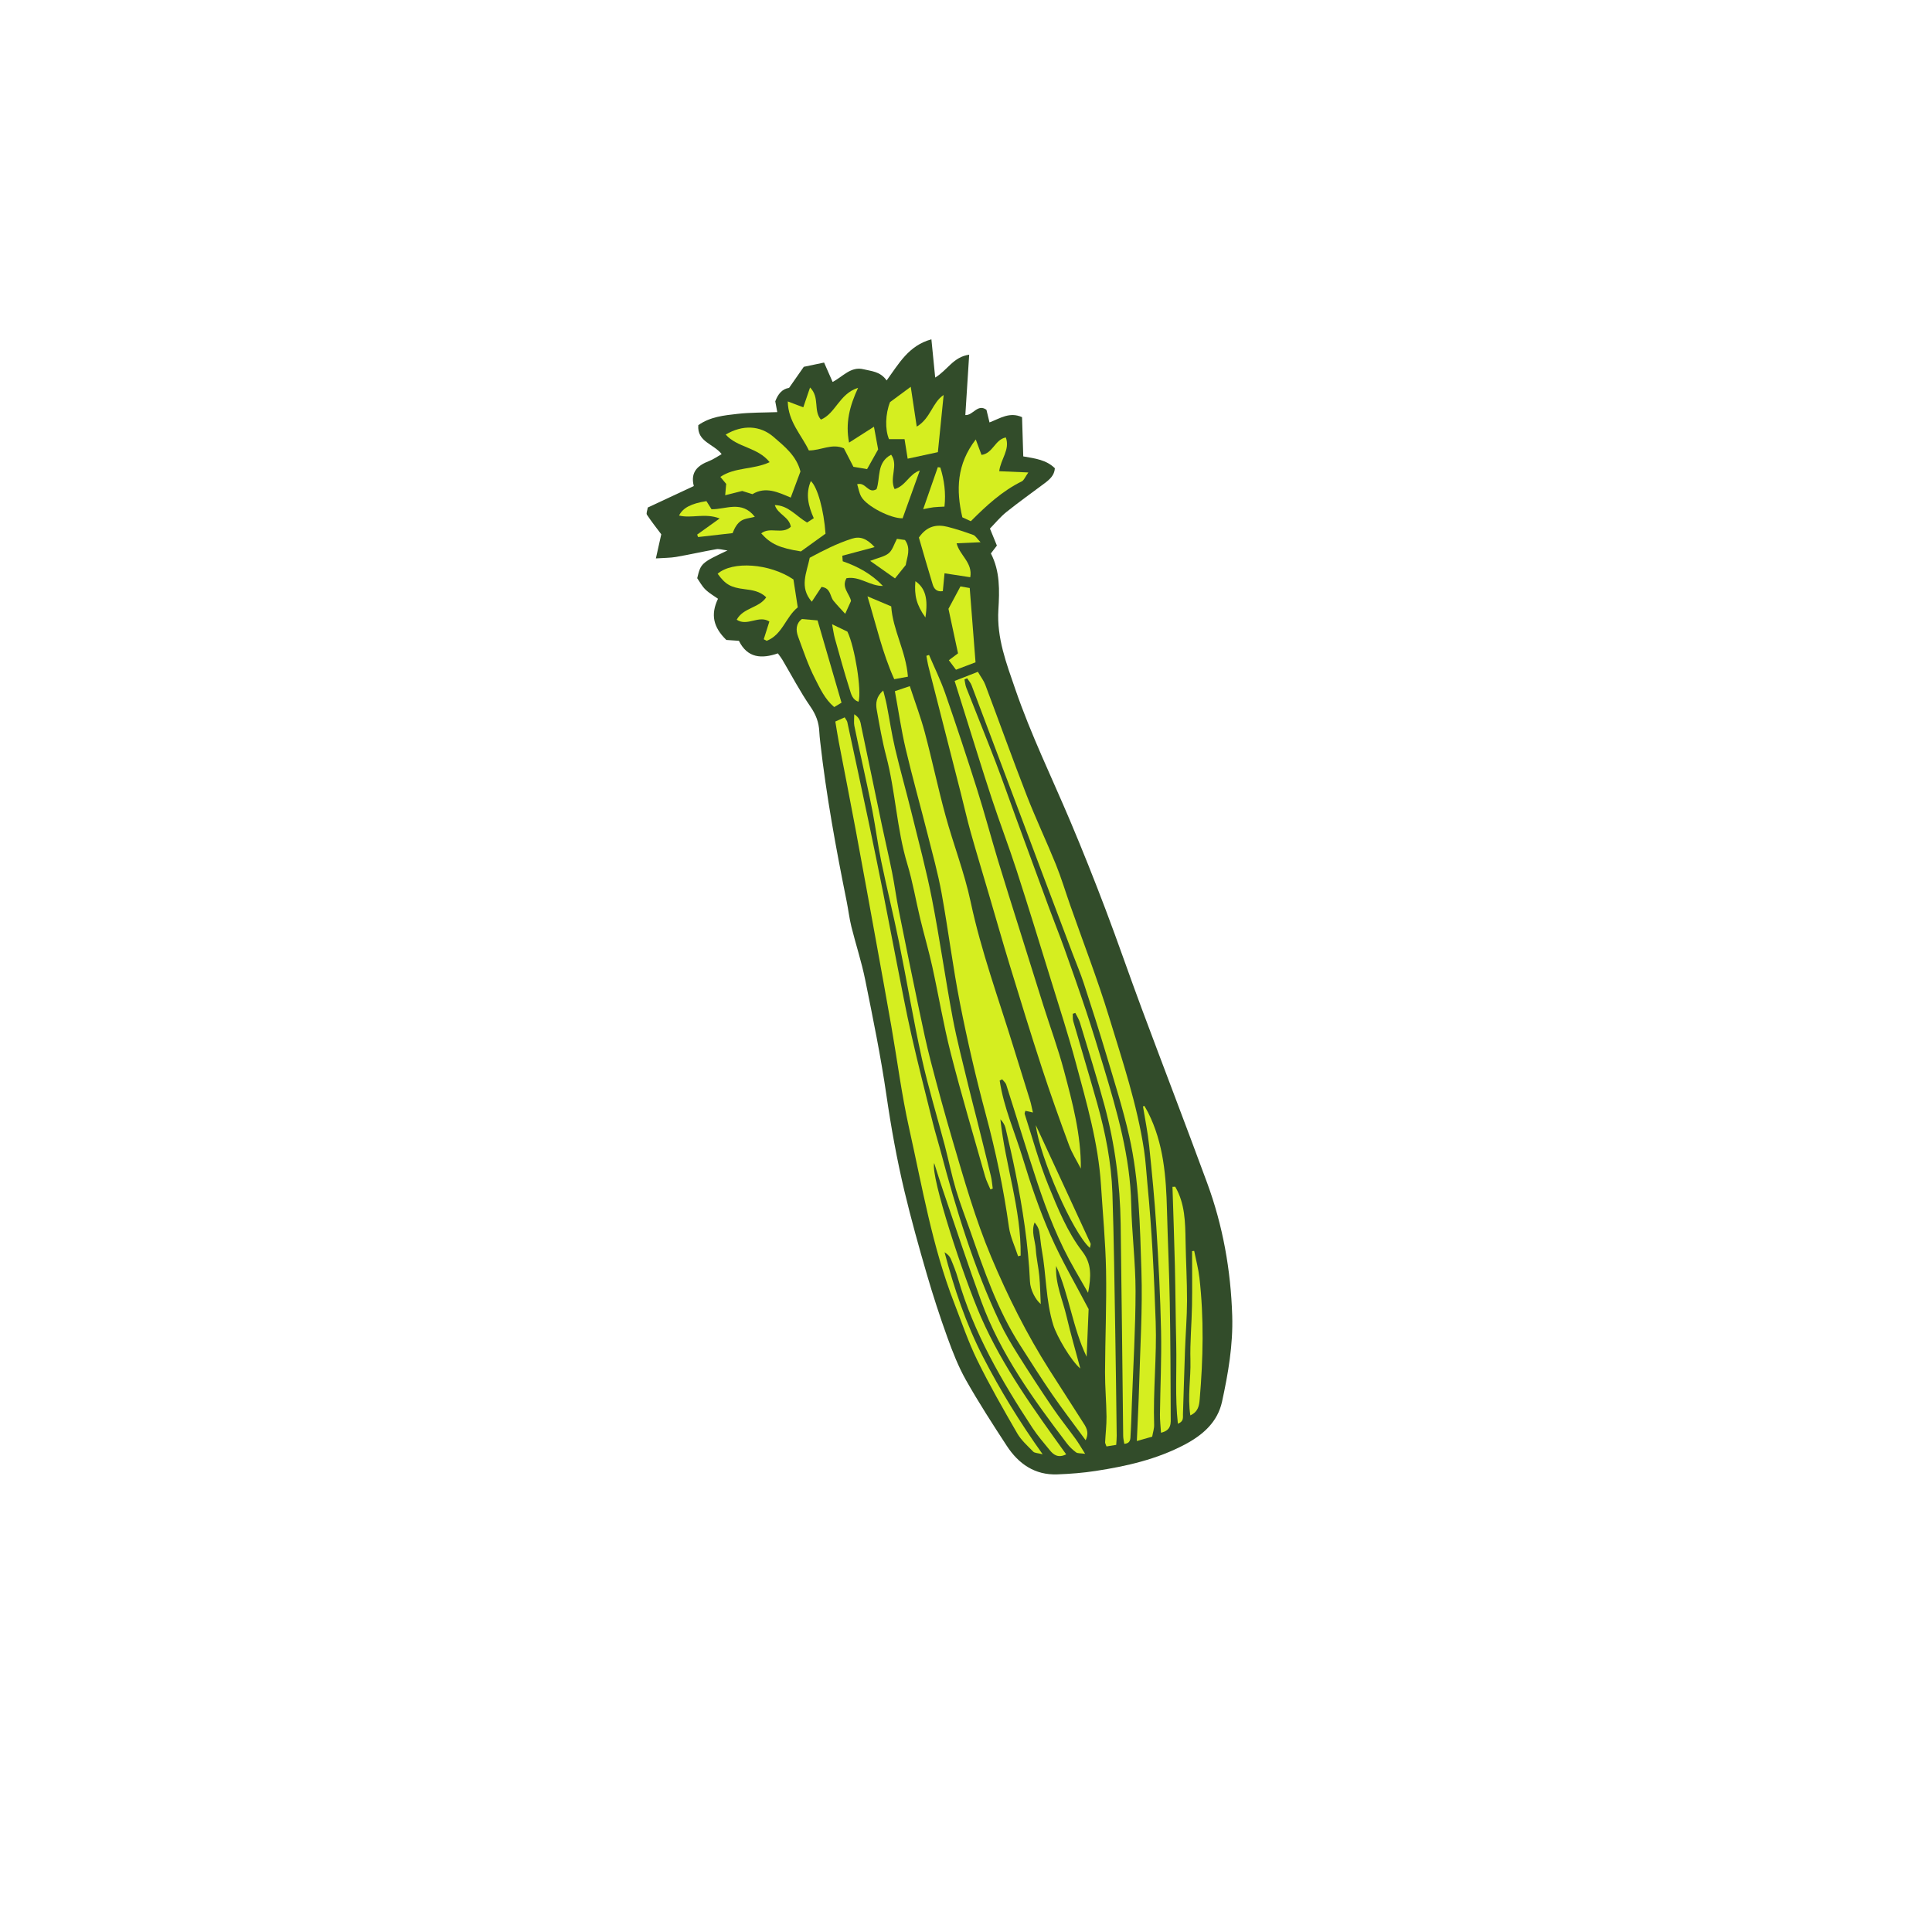 <svg version="1.1" id="svg" xmlns="http://www.w3.org/2000/svg" xmlns:xlink="http://www.w3.org/1999/xlink" x="0px" y="0px"
	 width="200px" height="200px" viewBox="0 0 200 200" enable-background="new 0 0 200 200" xml:space="preserve">
<path class="stroke" fill="#324c2a"  d="M127.559,136.215c-0.146-4.736-0.966-9.335-2.6-13.771c-2.222-6.033-4.532-12.033-6.777-18.057
	c-1.271-3.409-2.448-6.851-3.738-10.251c-1.162-3.062-2.372-6.106-3.647-9.122c-1.92-4.543-4.085-8.983-5.691-13.658
	c-0.92-2.676-1.936-5.3-1.754-8.24c0.119-1.961,0.184-3.978-0.776-5.823c0.22-0.288,0.409-0.536,0.622-0.815
	c-0.222-0.542-0.433-1.058-0.719-1.761c0.527-0.538,1.059-1.195,1.703-1.713c1.292-1.037,2.647-1.995,3.973-2.991
	c0.52-0.391,0.998-0.815,1.044-1.54c-0.882-0.869-2.017-1.01-3.271-1.227c-0.042-1.363-0.085-2.715-0.126-4.062
	c-1.29-0.579-2.272,0.125-3.369,0.545c-0.119-0.493-0.22-0.907-0.318-1.311c-0.925-0.654-1.375,0.597-2.184,0.549
	c0.131-2.056,0.258-4.051,0.398-6.25c-1.648,0.23-2.257,1.613-3.518,2.366c-0.133-1.342-0.256-2.583-0.393-3.957
	c-2.369,0.649-3.363,2.519-4.633,4.257c-0.668-0.948-1.59-0.953-2.385-1.156c-1.323-0.337-2.171,0.787-3.208,1.31
	c-0.309-0.699-0.577-1.312-0.883-2.006c-0.769,0.161-1.431,0.301-2.101,0.441c-0.513,0.733-0.996,1.426-1.523,2.181
	c-0.729,0.108-1.154,0.655-1.43,1.394c0.072,0.385,0.145,0.772,0.209,1.115c-1.402,0.054-2.766,0.027-4.109,0.18
	c-1.389,0.158-2.819,0.289-4.066,1.169c-0.148,1.734,1.601,1.936,2.416,2.998c-0.463,0.26-0.854,0.544-1.289,0.712
	c-1.173,0.452-1.967,1.123-1.594,2.593c-1.625,0.759-3.191,1.489-4.763,2.224c-0.041,0.29-0.186,0.598-0.088,0.747
	c0.458,0.698,0.983,1.353,1.484,2.025c-0.161,0.723-0.334,1.492-0.558,2.496c0.855-0.06,1.486-0.049,2.099-0.155
	c1.389-0.24,2.765-0.555,4.153-0.799c0.299-0.054,0.628,0.064,1.164,0.13c-2.708,1.275-2.77,1.333-3.137,2.872
	c0.235,0.335,0.479,0.807,0.84,1.163c0.389,0.384,0.884,0.659,1.312,0.966c-0.78,1.632-0.497,2.938,0.861,4.264
	c0.413,0.028,0.852,0.058,1.304,0.09c0.891,1.811,2.371,1.871,4.032,1.3c0.182,0.254,0.334,0.438,0.455,0.641
	c0.965,1.632,1.846,3.322,2.92,4.879c0.561,0.813,0.868,1.612,0.912,2.562c0.018,0.363,0.058,0.726,0.098,1.087
	c0.625,5.552,1.635,11.039,2.738,16.51c0.174,0.866,0.273,1.749,0.485,2.604c0.457,1.84,1.057,3.649,1.432,5.505
	c0.8,3.96,1.614,7.924,2.193,11.919c0.488,3.365,1.091,6.7,1.878,10c0.685,2.866,1.478,5.709,2.301,8.539
	c0.644,2.21,1.356,4.402,2.137,6.566c0.547,1.512,1.14,3.032,1.928,4.427c1.312,2.321,2.763,4.567,4.223,6.802
	c1.217,1.862,2.903,3.037,5.229,2.949c1.327-0.05,2.662-0.154,3.974-0.356c3.204-0.493,6.341-1.201,9.252-2.749
	c1.884-1.003,3.37-2.333,3.826-4.424C127.141,142.18,127.651,139.24,127.559,136.215z"/>
<path fill-rule="evenodd" clip-rule="evenodd" fill="#d5ee20" class="fill" d="M99.841,70.332c0.062,0.287,0.084,0.589,0.189,0.859
	c1.002,2.556,2.039,5.099,3.024,7.661c0.739,1.924,1.412,3.873,2.121,5.809c1.139,3.111,2.277,6.224,3.426,9.332
	c0.517,1.401,1.079,2.788,1.582,4.194c0.774,2.163,1.537,4.329,2.263,6.509c0.625,1.878,1.205,3.771,1.777,5.666
	c1.412,4.685,2.781,9.37,2.881,14.33c0.062,2.988,0.449,5.973,0.448,8.96c-0.001,3.88-0.242,7.761-0.382,11.643
	c-0.039,1.091-0.067,2.184-0.135,3.274c-0.021,0.363,0.028,0.842-0.648,0.896c-0.043-0.289-0.111-0.549-0.115-0.81
	c-0.089-7.325-0.154-14.651-0.262-21.977c-0.062-4.14-0.586-8.229-1.669-12.227c-0.782-2.887-1.684-5.741-2.548-8.604
	c-0.105-0.346-0.314-0.659-0.477-0.987c-0.088,0.03-0.176,0.06-0.264,0.089c0.015,0.257-0.018,0.526,0.052,0.767
	c0.817,2.833,1.673,5.655,2.473,8.493c0.857,3.045,1.472,6.146,1.579,9.309c0.16,4.771,0.212,9.546,0.295,14.318
	c0.062,3.596,0.104,7.19,0.15,10.786c0.003,0.278-0.028,0.558-0.051,0.951c-0.344,0.055-0.673,0.108-1.005,0.161
	c-0.071-0.206-0.148-0.319-0.144-0.428c0.044-0.887,0.154-1.773,0.145-2.658c-0.017-1.534-0.158-3.068-0.153-4.603
	c0.015-3.516,0.171-7.033,0.105-10.546c-0.056-2.946-0.339-5.89-0.526-8.834c-0.274-4.349-1.492-8.51-2.613-12.682
	c-0.764-2.846-1.675-5.652-2.545-8.47c-1.18-3.818-2.353-7.64-3.584-11.442c-0.811-2.496-1.752-4.947-2.573-7.44
	c-0.974-2.954-1.882-5.931-2.818-8.898c-0.325-1.03-0.646-2.062-1.017-3.243c0.848-0.332,1.57-0.615,2.408-0.944
	c0.306,0.525,0.602,0.904,0.764,1.334c1.439,3.82,2.814,7.665,4.293,11.47c0.936,2.406,2.047,4.743,3.017,7.137
	c0.559,1.38,0.988,2.812,1.481,4.217c1.348,3.845,2.826,7.649,4.015,11.542c1.392,4.559,2.919,9.093,3.634,13.831
	c0.174,1.158,0.234,2.333,0.348,3.5c0.462,4.752,0.69,9.514,0.855,14.286c0.123,3.559-0.276,7.093-0.162,10.643
	c0.012,0.391-0.127,0.785-0.201,1.216c-0.538,0.153-1.023,0.292-1.589,0.454c0.085-2.042,0.187-3.928,0.239-5.816
	c0.107-3.92,0.361-7.848,0.236-11.762c-0.151-4.683-0.224-9.402-1.268-14c-0.644-2.835-1.532-5.616-2.363-8.406
	c-0.738-2.479-1.531-4.943-2.336-7.402c-0.338-1.035-0.768-2.04-1.153-3.06c-1.056-2.797-2.112-5.594-3.167-8.392
	c-0.654-1.737-1.304-3.477-1.957-5.215c-1.777-4.73-3.553-9.462-5.341-14.189c-0.099-0.261-0.302-0.481-0.456-0.721
	C100.026,70.252,99.935,70.292,99.841,70.332z"/>
<path fill-rule="evenodd" clip-rule="evenodd" fill="#d5ee20" class="fill" d="M103.486,111.858c0.417,2.792,1.585,5.379,2.397,8.059
	c0.818,2.701,1.741,5.389,2.873,7.971c1.133,2.586,2.582,5.033,3.938,7.632c-0.065,1.581-0.136,3.257-0.206,4.933
	c-1.455-3.021-1.805-6.378-3.159-9.405c-0.099,1.858,0.681,3.509,1.084,5.24c0.408,1.753,0.914,3.483,1.42,5.379
	c-0.968-0.81-2.439-3.343-2.796-4.495c-0.786-2.535-0.717-5.194-1.189-7.773c-0.117-0.637-0.146-1.288-0.267-1.924
	c-0.062-0.329-0.235-0.636-0.479-0.925c-0.381,0.959,0.066,1.859,0.122,2.774c0.057,0.925,0.278,1.84,0.364,2.765
	c0.09,0.962,0.104,1.931,0.15,2.907c-0.563-0.47-1.079-1.489-1.117-2.332c-0.171-3.807-0.752-7.559-1.502-11.286
	c-0.31-1.545-0.668-3.079-1.031-4.612c-0.078-0.326-0.271-0.626-0.529-0.9c0.505,4.745,2.163,9.309,2.098,14.111
	c-0.088,0.022-0.176,0.046-0.264,0.068c-0.326-1.01-0.809-1.999-0.952-3.035c-0.544-3.933-1.358-7.796-2.389-11.632
	c-1.017-3.786-1.903-7.614-2.664-11.46c-0.751-3.801-1.223-7.657-1.917-11.471c-0.377-2.065-0.943-4.098-1.459-6.136
	c-0.743-2.94-1.568-5.861-2.262-8.813c-0.452-1.92-0.732-3.88-1.113-5.948c0.507-0.171,0.938-0.316,1.545-0.521
	c0.546,1.668,1.13,3.209,1.552,4.792c0.758,2.849,1.36,5.739,2.138,8.583c0.818,3,1.965,5.924,2.609,8.956
	c1.089,5.117,2.885,10.007,4.416,14.981c0.572,1.854,1.16,3.704,1.729,5.56c0.117,0.38,0.187,0.774,0.301,1.264
	c-0.32-0.071-0.529-0.118-0.777-0.173c-0.029,0.117-0.104,0.238-0.075,0.326c0.81,2.498,1.493,5.048,2.485,7.472
	c0.961,2.346,1.926,4.738,3.488,6.773c0.976,1.269,0.91,2.581,0.588,4.269c-0.533-0.93-0.943-1.649-1.357-2.366
	c-1.668-2.886-2.879-5.974-3.922-9.124c-1.104-3.337-2.12-6.703-3.192-10.052c-0.067-0.212-0.278-0.378-0.423-0.565
	C103.655,111.769,103.571,111.813,103.486,111.858z"/>
<path fill-rule="evenodd" clip-rule="evenodd" fill="#d5ee20" class="fill" d="M96.706,120.401c-0.389,1.399,3.038,11.834,4.854,15.967
	c2.258,5.138,5.532,9.63,8.811,14.185c-0.812,0.402-1.29,0.075-1.692-0.422c-0.611-0.755-1.258-1.489-1.789-2.299
	c-3.187-4.851-6.093-9.843-7.717-15.476c-0.201-0.697-0.472-1.378-0.753-2.049c-0.114-0.271-0.344-0.492-0.64-0.674
	c0.992,3.753,2.216,7.401,3.991,10.85c1.76,3.416,3.76,6.687,6.167,10.066c-0.519-0.137-0.833-0.125-0.979-0.274
	c-0.59-0.603-1.247-1.187-1.66-1.903c-1.436-2.484-2.867-4.978-4.128-7.552c-0.939-1.918-1.626-3.961-2.401-5.956
	c-2.269-5.839-3.301-12.001-4.658-18.072c-0.775-3.467-1.222-7.008-1.833-10.512c-0.494-2.827-1.009-5.65-1.521-8.475
	c-0.723-3.979-1.441-7.957-2.183-11.932c-0.562-3.016-1.161-6.026-1.738-9.04c-0.128-0.673-0.23-1.351-0.364-2.14
	c0.319-0.143,0.624-0.279,0.97-0.434c0.127,0.226,0.24,0.35,0.271,0.492c0.74,3.432,1.479,6.864,2.202,10.3
	c0.516,2.451,1.018,4.905,1.507,7.36c0.473,2.374,0.914,4.754,1.385,7.128c0.502,2.539,0.972,5.084,1.543,7.606
	c0.697,3.071,1.479,6.125,2.238,9.182c0.234,0.941,0.529,1.867,0.777,2.806c1.609,6.066,3.435,12.06,6.127,17.749
	c0.534,1.13,1.176,2.216,1.841,3.276c1.16,1.85,2.354,3.678,3.579,5.484c0.771,1.136,1.633,2.209,2.438,3.321
	c0.303,0.419,0.56,0.871,0.981,1.534c-0.477-0.068-0.769-0.025-0.938-0.15c-0.354-0.262-0.687-0.579-0.952-0.93
	c-3.48-4.585-6.864-9.239-8.861-14.707c-1.387-3.797-2.646-7.641-3.955-11.466C97.301,122.304,97.012,121.351,96.706,120.401z"/>
<path fill-rule="evenodd" clip-rule="evenodd" fill="#d5ee20" class="fill" d="M96.175,67.798c0.562,1.322,1.201,2.619,1.673,3.974
	c1.14,3.281,2.233,6.58,3.283,9.893c0.779,2.461,1.441,4.958,2.188,7.43c0.724,2.397,1.487,4.782,2.235,7.171
	c0.819,2.62,1.637,5.24,2.465,7.857c0.707,2.234,1.52,4.438,2.12,6.699c0.88,3.309,1.775,6.626,1.75,10.151
	c-0.413-0.805-0.911-1.578-1.221-2.421c-0.979-2.652-1.933-5.316-2.812-8.004c-1.154-3.532-2.244-7.087-3.331-10.64
	c-0.733-2.396-1.415-4.807-2.122-7.21c-0.637-2.171-1.297-4.336-1.91-6.515c-0.383-1.36-0.69-2.742-1.04-4.112
	c-1.108-4.345-2.224-8.688-3.33-13.035c-0.096-0.376-0.15-0.764-0.224-1.146C95.991,67.859,96.083,67.828,96.175,67.798z"/>
<path fill-rule="evenodd" clip-rule="evenodd" fill="#d5ee20" class="fill" d="M112.386,149.092c-1.246-1.7-2.403-3.204-3.477-4.766
	c-1.146-1.664-2.22-3.377-3.312-5.077c-2.341-3.646-3.72-7.714-5.138-11.764c-0.506-1.447-1.067-2.879-1.504-4.347
	c-0.448-1.506-0.757-3.054-1.156-4.574c-0.791-3.009-1.707-5.988-2.378-9.023c-0.878-3.975-1.54-7.996-2.351-11.986
	c-0.571-2.812-1.265-5.6-1.848-8.409c-0.352-1.699-0.567-3.425-0.896-5.129c-0.343-1.785-0.745-3.558-1.126-5.335
	c-0.253-1.186-0.527-2.366-0.76-3.556c-0.063-0.321-0.01-0.666-0.01-1.188c0.643,0.413,0.648,0.882,0.731,1.277
	c0.722,3.404,1.419,6.812,2.134,10.218c0.34,1.621,0.726,3.233,1.05,4.857c0.261,1.303,0.431,2.623,0.69,3.926
	c0.689,3.449,1.395,6.896,2.116,10.34c0.372,1.778,0.745,3.559,1.202,5.316c0.711,2.731,1.455,5.456,2.252,8.163
	c1.199,4.067,2.349,8.144,4,12.073c1.713,4.077,3.678,8.003,6.045,11.73c1.125,1.771,2.273,3.529,3.396,5.302
	C112.38,147.664,112.812,148.187,112.386,149.092z"/>
<path fill-rule="evenodd" clip-rule="evenodd" fill="#d5ee20" class="fill" d="M91.431,71.481c0.121,0.49,0.263,0.978,0.359,1.475
	c0.294,1.504,0.517,3.025,0.867,4.516c0.516,2.198,1.138,4.371,1.678,6.563c0.742,3.013,1.552,6.014,2.147,9.055
	c0.799,4.079,1.372,8.202,2.14,12.288c0.447,2.379,1.075,4.725,1.636,7.082c0.271,1.138,0.577,2.267,0.86,3.401
	c0.49,1.958,0.982,3.916,1.457,5.879c0.102,0.423,0.132,0.863,0.195,1.296c-0.081,0.03-0.162,0.06-0.242,0.09
	c-0.186-0.445-0.416-0.877-0.547-1.337c-1.203-4.24-2.461-8.467-3.553-12.736c-0.76-2.971-1.26-6.007-1.922-9.005
	c-0.365-1.654-0.845-3.284-1.243-4.933c-0.454-1.883-0.773-3.806-1.333-5.656c-1.105-3.65-1.219-7.482-2.184-11.156
	c-0.42-1.594-0.702-3.226-0.99-4.851C90.639,72.782,90.716,72.098,91.431,71.481z"/>
<path fill-rule="evenodd" clip-rule="evenodd" fill="#d5ee20" class="fill" d="M89.76,48.563c-0.527-0.09-0.958-0.162-1.415-0.24
	c-0.349-0.676-0.678-1.313-0.986-1.912c-1.256-0.545-2.355,0.228-3.627,0.218c-0.765-1.611-2.15-2.982-2.183-5.073
	c0.618,0.233,1.077,0.407,1.608,0.608c0.246-0.725,0.443-1.3,0.699-2.052c1.035,1.039,0.318,2.396,1.123,3.325
	c1.534-0.638,1.891-2.672,3.848-3.289c-0.874,1.892-1.328,3.632-0.932,5.67c0.911-0.582,1.668-1.065,2.576-1.644
	c0.166,0.906,0.302,1.64,0.433,2.348C90.518,47.212,90.165,47.841,89.76,48.563z"/>
<path fill-rule="evenodd" clip-rule="evenodd" fill="#d5ee20" class="fill" d="M79.673,47.843c-1.254-1.567-3.343-1.496-4.551-2.858
	c1.766-1.038,3.568-0.952,4.955,0.243c1.156,0.997,2.374,1.966,2.785,3.58c-0.317,0.854-0.639,1.715-1.006,2.701
	c-1.28-0.539-2.595-1.188-3.966-0.353c-0.374-0.117-0.718-0.226-1.058-0.332c-0.553,0.139-1.091,0.274-1.761,0.443
	c0.037-0.426,0.067-0.757,0.104-1.173c-0.158-0.191-0.36-0.434-0.605-0.727C76.081,48.339,77.995,48.633,79.673,47.843z"/>
<path fill-rule="evenodd" clip-rule="evenodd" fill="#d5ee20" class="fill" d="M118.462,114.482c0.129,0.227,0.268,0.446,0.385,0.679
	c1.615,3.197,1.87,6.655,1.959,10.15c0.082,3.188,0.234,6.374,0.291,9.562c0.07,3.916,0.084,7.834,0.095,11.751
	c0.002,0.648,0.125,1.435-1.007,1.693c-0.04-0.67-0.114-1.287-0.107-1.903c0.033-2.871,0.176-5.744,0.115-8.613
	c-0.074-3.596-0.264-7.19-0.489-10.779c-0.177-2.821-0.454-5.637-0.747-8.449c-0.141-1.353-0.418-2.691-0.635-4.037
	C118.368,114.519,118.415,114.501,118.462,114.482z"/>
<path fill-rule="evenodd" clip-rule="evenodd" fill="#d5ee20" class="fill" d="M79.064,66.173c0.188-0.592,0.375-1.183,0.58-1.831
	c-1.09-0.712-2.279,0.546-3.38-0.19c0.679-1.252,2.3-1.195,3.056-2.32c-0.645-0.628-1.435-0.742-2.231-0.84
	c-1.459-0.179-1.987-0.481-2.799-1.597c1.52-1.335,5.368-1.088,7.846,0.588c0.135,0.866,0.287,1.847,0.448,2.889
	c-1.263,1.016-1.592,2.84-3.222,3.466C79.264,66.282,79.164,66.228,79.064,66.173z"/>
<path fill-rule="evenodd" clip-rule="evenodd" fill="#d5ee20" class="fill" d="M100.499,53.956c-0.356-0.164-0.606-0.279-0.879-0.404
	c-0.658-2.833-0.584-5.5,1.391-8.06c0.236,0.636,0.408,1.101,0.595,1.6c1.181-0.15,1.384-1.591,2.517-1.807
	c0.462,1.265-0.534,2.232-0.683,3.495c0.975,0.042,1.863,0.079,3.013,0.129c-0.329,0.462-0.445,0.808-0.676,0.921
	C103.756,50.825,102.129,52.322,100.499,53.956z"/>
<path fill-rule="evenodd" clip-rule="evenodd" fill="#d5ee20" class="fill" d="M90.542,56.635c-1.258,0.337-2.29,0.612-3.347,0.896
	c0.016,0.214,0.028,0.369,0.044,0.572c1.564,0.543,2.991,1.316,4.158,2.553c-1.326,0.031-2.41-1.046-3.77-0.799
	c-0.552,0.957,0.32,1.6,0.469,2.353c-0.197,0.437-0.385,0.853-0.602,1.331c-0.383-0.423-0.819-0.867-1.211-1.348
	c-0.379-0.465-0.271-1.317-1.238-1.436c-0.303,0.46-0.625,0.949-1.008,1.532c-1.32-1.505-0.529-2.994-0.214-4.55
	c1.391-0.749,2.818-1.479,4.359-1.973C89.067,55.482,89.741,55.769,90.542,56.635z"/>
<path fill-rule="evenodd" clip-rule="evenodd" fill="#d5ee20" class="fill" d="M97.686,40.889c-0.208,2.059-0.408,4.052-0.597,5.918
	c-1.025,0.222-2.02,0.437-3.128,0.676c-0.091-0.571-0.198-1.236-0.323-2.023c-0.514,0-1.047,0-1.608,0
	c-0.431-1.007-0.372-2.632,0.105-3.832c0.763-0.563,1.396-1.032,2.146-1.587c0.193,1.284,0.391,2.593,0.62,4.123
	C96.349,43.302,96.515,41.646,97.686,40.889z"/>
<path fill-rule="evenodd" clip-rule="evenodd" fill="#d5ee20" class="fill" d="M100.442,59.756c-0.928-0.143-1.746-0.268-2.664-0.409
	c-0.067,0.705-0.122,1.28-0.176,1.847c-0.635,0.104-0.914-0.25-1.049-0.688c-0.507-1.652-0.979-3.314-1.43-4.858
	c0.823-1.202,1.845-1.397,2.986-1.107c0.895,0.228,1.775,0.521,2.645,0.837c0.22,0.078,0.367,0.354,0.753,0.753
	c-0.959,0.044-1.646,0.074-2.479,0.112C99.344,57.494,100.708,58.237,100.442,59.756z"/>
<path fill-rule="evenodd" clip-rule="evenodd" fill="#d5ee20" class="fill" d="M121.658,122.85c1.02,1.748,1.038,3.687,1.071,5.629
	c0.035,2.058,0.156,4.115,0.152,6.174c-0.004,1.695-0.146,3.391-0.208,5.086c-0.081,2.222-0.139,4.443-0.213,6.664
	c-0.011,0.341,0.099,0.746-0.526,0.98c-0.307-2.768-0.109-5.484-0.171-8.19c-0.062-2.711-0.075-5.423-0.138-8.134
	c-0.065-2.732-0.166-5.465-0.25-8.197C121.47,122.857,121.564,122.854,121.658,122.85z"/>
<path fill-rule="evenodd" clip-rule="evenodd" fill="#d5ee20" class="fill" d="M83.548,54.094c0.258-0.167,0.449-0.292,0.693-0.451
	c-0.56-1.256-0.875-2.506-0.303-3.845c0.693,0.632,1.349,3.008,1.519,5.448c-0.819,0.591-1.692,1.221-2.546,1.836
	c-2.212-0.352-3.129-0.765-4.109-1.866c0.899-0.73,2.173,0.164,3.062-0.684c-0.157-1.031-1.344-1.277-1.656-2.247
	C81.618,52.315,82.404,53.423,83.548,54.094z"/>
<path fill-rule="evenodd" clip-rule="evenodd" fill="#d5ee20" class="fill" d="M84.634,64.224c0.812,2.79,1.63,5.604,2.479,8.52
	c-0.221,0.131-0.474,0.281-0.758,0.451c-0.977-0.829-1.461-1.927-1.982-2.938c-0.713-1.386-1.211-2.886-1.754-4.354
	c-0.25-0.678-0.227-1.355,0.391-1.821C83.587,64.132,84.122,64.179,84.634,64.224z"/>
<path fill-rule="evenodd" clip-rule="evenodd" fill="#d5ee20" class="fill" d="M93.438,53.653c-1.2,0.039-3.707-1.224-4.28-2.235
	c-0.219-0.383-0.285-0.852-0.424-1.292c0.896-0.259,1.127,1.04,2.004,0.513c0.419-1.161-0.025-2.757,1.514-3.569
	c0.788,1.103-0.219,2.37,0.357,3.56c1.143-0.319,1.494-1.551,2.608-1.925C94.605,50.403,94.023,52.022,93.438,53.653z"/>
<path fill-rule="evenodd" clip-rule="evenodd" fill="#d5ee20" class="fill" d="M100.987,68.562c-0.674,0.256-1.3,0.493-2.025,0.769
	c-0.264-0.353-0.485-0.647-0.738-0.986c0.348-0.26,0.594-0.443,0.951-0.711c-0.34-1.583-0.685-3.185-0.99-4.609
	c0.45-0.842,0.821-1.535,1.242-2.321c0.235,0.041,0.529,0.093,0.959,0.169C100.587,63.438,100.783,65.954,100.987,68.562z"/>
<path fill-rule="evenodd" clip-rule="evenodd" fill="#d5ee20" class="fill" d="M123.622,129.491c0.184,0.931,0.436,1.854,0.543,2.795
	c0.477,4.186,0.386,8.377,0.027,12.567c-0.054,0.636-0.138,1.28-0.969,1.669c-0.3-1.959,0.061-3.825,0.01-5.683
	c-0.053-1.893,0.131-3.79,0.163-5.686c0.033-1.878,0.007-3.756,0.007-5.635C123.476,129.511,123.549,129.5,123.622,129.491z"/>
<path fill-rule="evenodd" clip-rule="evenodd" fill="#d5ee20" class="fill" d="M89.8,61.734c0.914,0.386,1.639,0.691,2.459,1.037
	c0.163,2.456,1.533,4.663,1.728,7.279c-0.523,0.096-0.937,0.171-1.416,0.259C91.334,67.559,90.709,64.708,89.8,61.734z"/>
<path fill-rule="evenodd" clip-rule="evenodd" fill="#d5ee20" class="fill" d="M72.169,55.341c0.701-0.502,1.401-1.004,2.331-1.67
	c-1.534-0.592-2.913,0.024-4.206-0.303c0.404-0.8,1.248-1.24,2.834-1.493c0.158,0.251,0.324,0.517,0.529,0.841
	c1.476,0.028,3.139-0.957,4.482,0.787c-0.5,0.133-1.023,0.16-1.408,0.405c-0.405,0.256-0.677,0.721-0.894,1.282
	c-1.19,0.136-2.381,0.271-3.571,0.406C72.234,55.511,72.201,55.426,72.169,55.341z"/>
<path fill-rule="evenodd" clip-rule="evenodd" fill="#d5ee20" class="fill" d="M87.724,65.387c0.764,1.572,1.494,6.11,1.152,7.254
	c-0.648-0.202-0.771-0.814-0.924-1.297c-0.549-1.729-1.029-3.48-1.52-5.228c-0.117-0.416-0.17-0.852-0.295-1.494
	C86.792,64.938,87.276,65.171,87.724,65.387z"/>
<path fill-rule="evenodd" clip-rule="evenodd" fill="#d5ee20" class="fill" d="M107.226,116.474c1.86,4.015,3.769,8.128,5.664,12.247
	c0.05,0.108-0.037,0.281-0.066,0.463C111.054,127.642,107.626,119.755,107.226,116.474z"/>
<path fill-rule="evenodd" clip-rule="evenodd" fill="#d5ee20" class="fill" d="M90.079,58.062c0.844-0.329,1.49-0.434,1.924-0.794
	c0.391-0.325,0.549-0.932,0.849-1.489c0.24,0.035,0.547,0.081,0.831,0.122c0.639,0.888,0.22,1.746,0.077,2.594
	c-0.355,0.441-0.702,0.874-1.11,1.382C91.839,59.304,91.067,58.759,90.079,58.062z"/>
<path fill-rule="evenodd" clip-rule="evenodd" fill="#d5ee20" class="fill" d="M97.771,52.444c-0.421,0.024-0.775,0.028-1.126,0.068
	c-0.305,0.035-0.605,0.109-1.078,0.198c0.537-1.54,1.025-2.944,1.516-4.349c0.086,0.011,0.172,0.021,0.258,0.032
	C97.747,49.692,97.93,51.018,97.771,52.444z"/>
<path fill-rule="evenodd" clip-rule="evenodd" fill="#d5ee20" class="fill" d="M95.798,63.923c-0.923-1.316-1.166-2.257-1.036-3.76
	C95.78,60.872,96.101,61.96,95.798,63.923z"/>
</svg>
